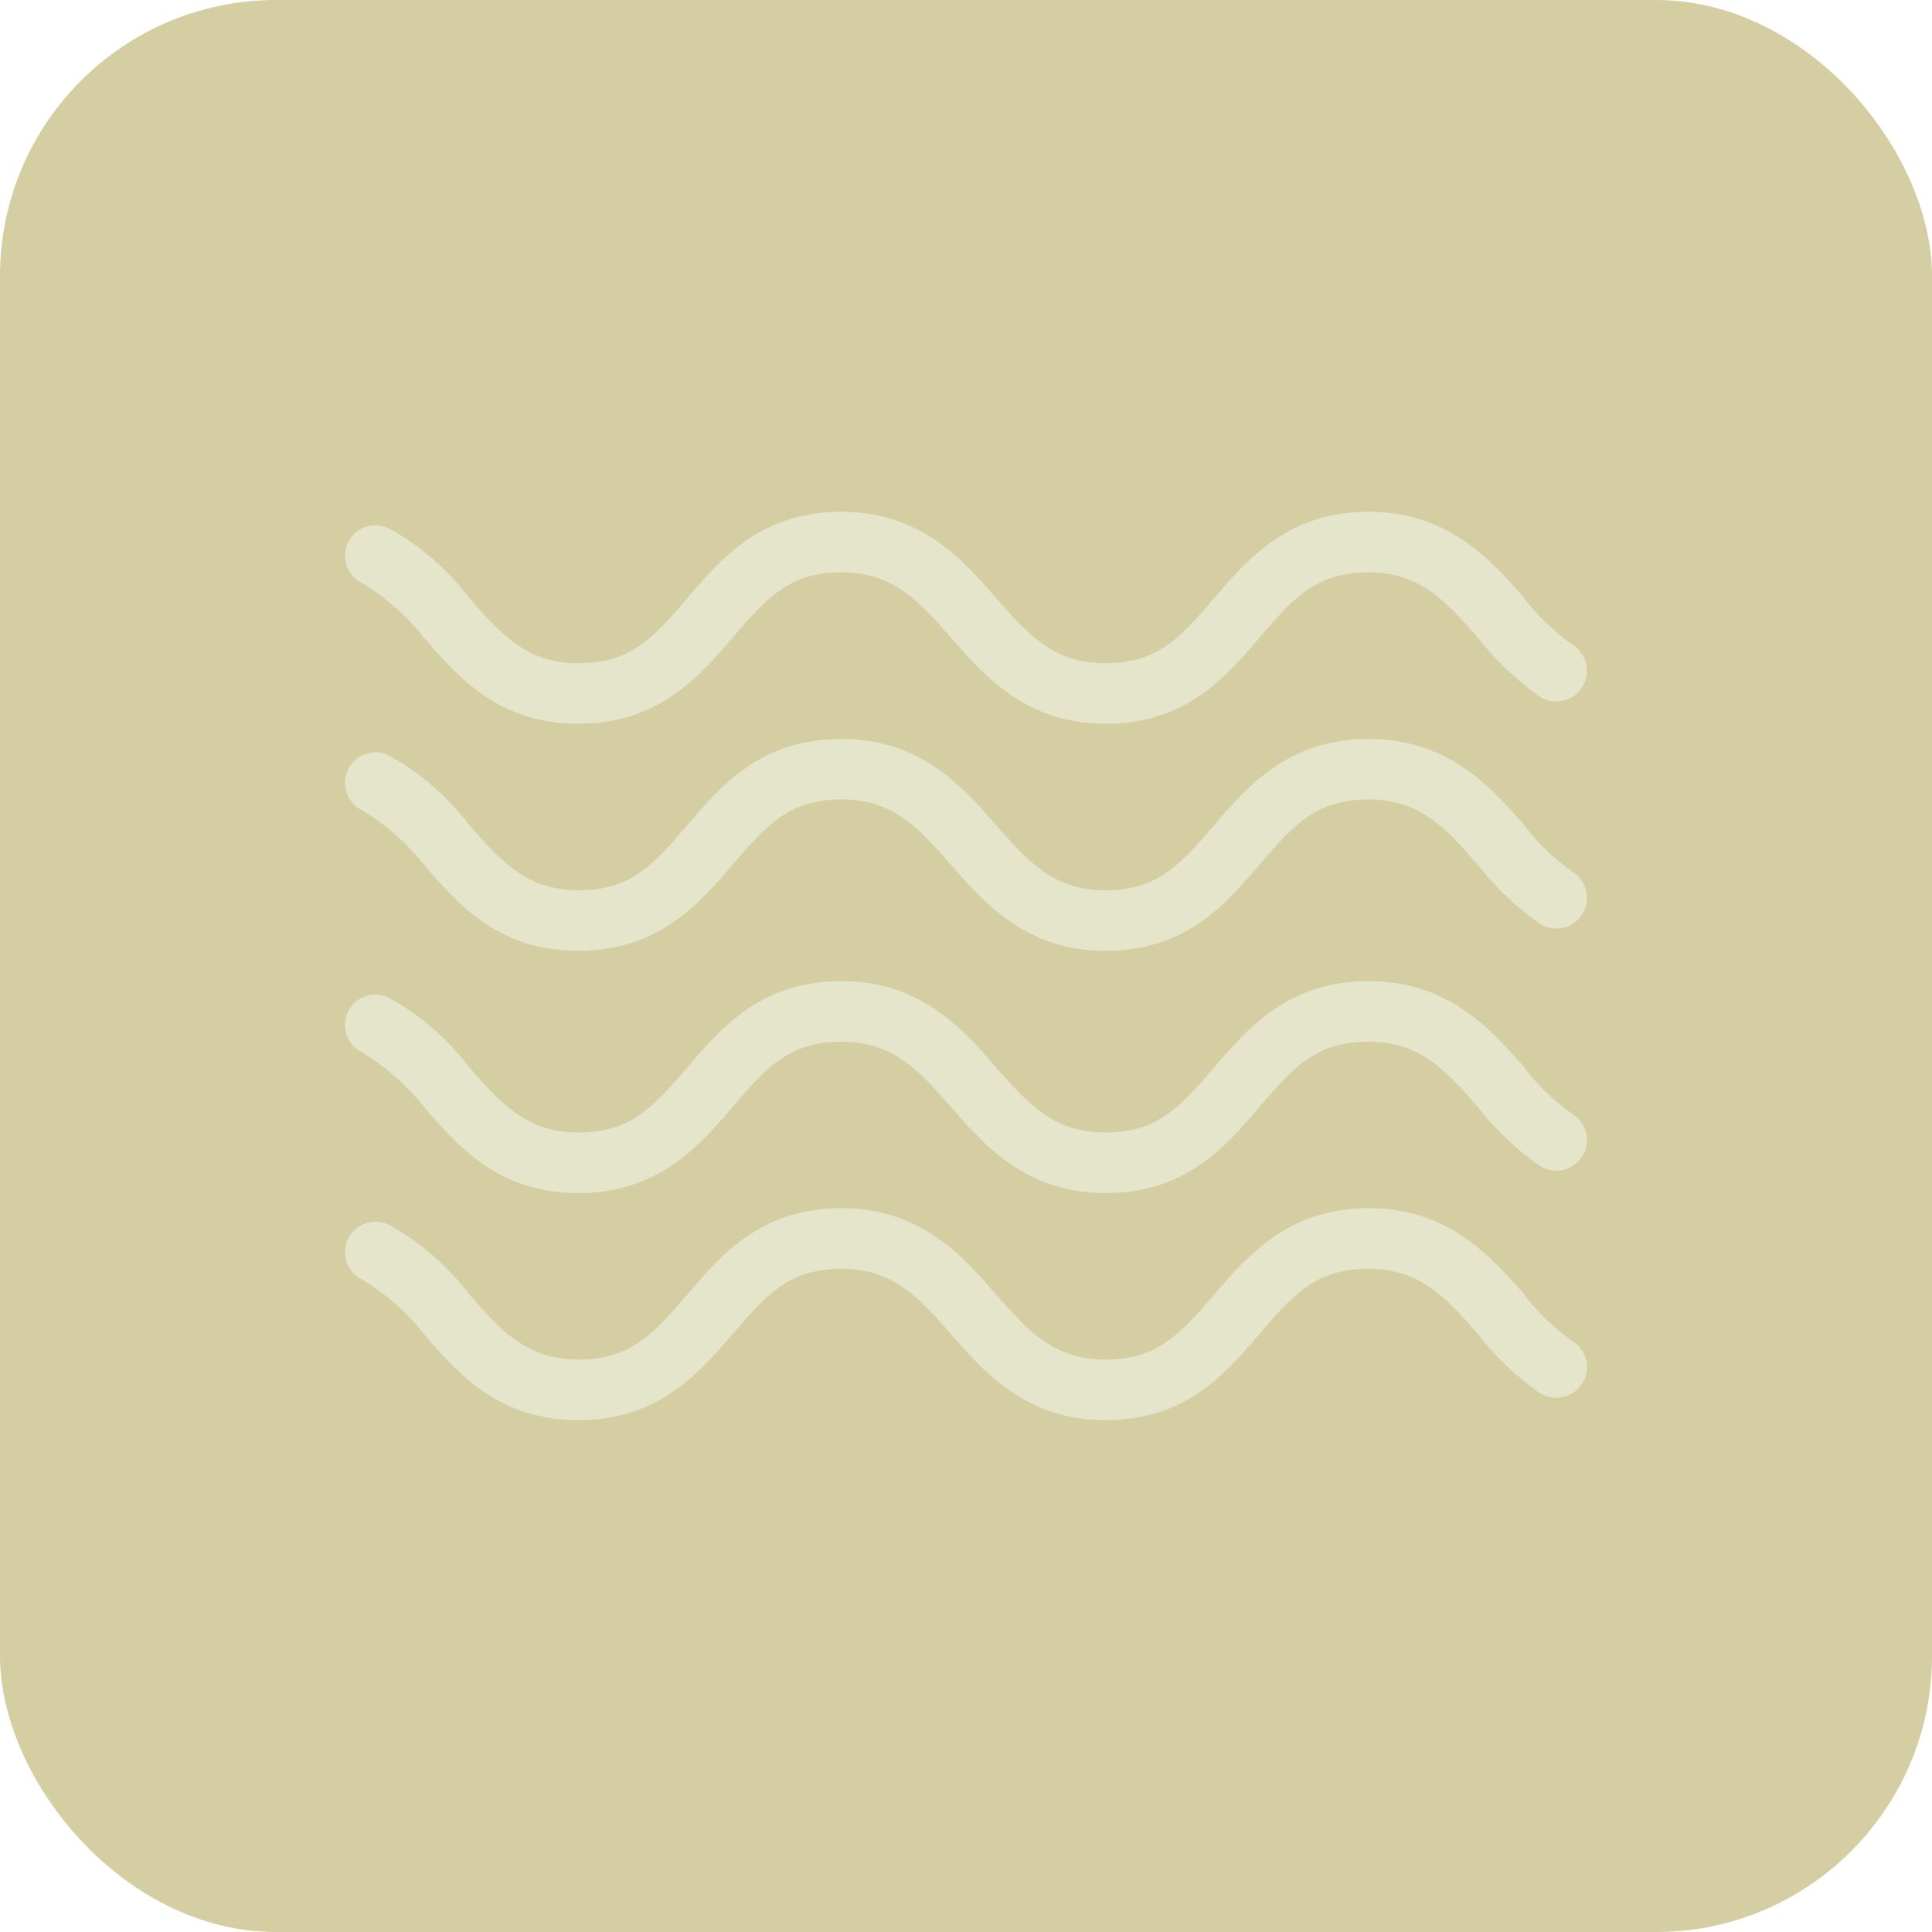 <svg width="28" height="28" viewBox="0 0 28 28" fill="none" xmlns="http://www.w3.org/2000/svg">
<rect y="-0" width="28" height="28" rx="4" fill="#D5CEA3"/>
<path d="M22.797 19.441C22.519 19.248 22.274 19.011 22.073 18.739C21.59 18.191 20.976 17.51 19.835 17.51C18.694 17.51 18.102 18.169 17.597 18.761C17.092 19.353 16.763 19.704 16.017 19.704C15.271 19.704 14.898 19.288 14.437 18.761C13.977 18.234 13.362 17.51 12.199 17.51C11.037 17.51 10.466 18.169 9.961 18.761C9.457 19.353 9.128 19.704 8.382 19.704C7.636 19.704 7.263 19.288 6.802 18.761C6.489 18.347 6.093 18.004 5.639 17.752C5.421 17.643 5.156 17.731 5.047 17.949C4.938 18.167 5.026 18.433 5.244 18.542C5.589 18.749 5.893 19.017 6.144 19.331C6.648 19.924 7.241 20.582 8.382 20.582C9.523 20.582 10.115 19.924 10.62 19.331C11.124 18.739 11.453 18.388 12.199 18.388C12.945 18.388 13.318 18.805 13.779 19.331C14.24 19.858 14.854 20.582 16.017 20.582C17.18 20.582 17.75 19.924 18.255 19.331C18.76 18.739 19.089 18.388 19.835 18.388C20.581 18.388 20.954 18.805 21.415 19.331C21.67 19.66 21.974 19.948 22.314 20.187C22.52 20.32 22.795 20.262 22.928 20.055C23.062 19.849 23.003 19.574 22.797 19.441Z" fill="#E5E5CB"/>
<path d="M22.797 16.15C22.519 15.957 22.274 15.72 22.073 15.448C21.59 14.899 20.976 14.219 19.835 14.219C18.694 14.219 18.102 14.877 17.597 15.47C17.092 16.062 16.763 16.413 16.017 16.413C15.271 16.413 14.898 15.996 14.437 15.47C13.977 14.943 13.362 14.219 12.199 14.219C11.037 14.219 10.466 14.877 9.961 15.47C9.457 16.062 9.128 16.413 8.382 16.413C7.636 16.413 7.263 15.996 6.802 15.47C6.489 15.056 6.093 14.713 5.639 14.461C5.421 14.351 5.156 14.44 5.047 14.658C4.938 14.876 5.026 15.141 5.244 15.25C5.589 15.458 5.893 15.726 6.144 16.04C6.648 16.633 7.241 17.291 8.382 17.291C9.523 17.291 10.115 16.633 10.62 16.04C11.124 15.448 11.453 15.097 12.199 15.097C12.945 15.097 13.318 15.514 13.779 16.04C14.24 16.567 14.854 17.291 16.017 17.291C17.18 17.291 17.75 16.633 18.255 16.04C18.76 15.448 19.089 15.097 19.835 15.097C20.581 15.097 20.954 15.514 21.415 16.04C21.67 16.369 21.974 16.657 22.314 16.896C22.52 17.029 22.795 16.97 22.928 16.764C23.062 16.558 23.003 16.283 22.797 16.15Z" fill="#E5E5CB"/>
<path d="M22.797 12.639C22.519 12.446 22.274 12.209 22.073 11.937C21.59 11.389 20.976 10.709 19.835 10.709C18.694 10.709 18.102 11.367 17.597 11.959C17.092 12.552 16.763 12.903 16.017 12.903C15.271 12.903 14.898 12.486 14.437 11.959C13.977 11.433 13.362 10.709 12.199 10.709C11.037 10.709 10.466 11.367 9.961 11.959C9.457 12.552 9.128 12.903 8.382 12.903C7.636 12.903 7.263 12.486 6.802 11.959C6.489 11.546 6.093 11.202 5.639 10.95C5.421 10.841 5.156 10.929 5.047 11.147C4.938 11.366 5.026 11.631 5.244 11.74C5.589 11.947 5.893 12.215 6.144 12.53C6.648 13.122 7.241 13.78 8.382 13.78C9.523 13.78 10.115 13.122 10.62 12.53C11.124 11.937 11.453 11.586 12.199 11.586C12.945 11.586 13.318 12.003 13.779 12.53C14.24 13.056 14.854 13.78 16.017 13.78C17.18 13.78 17.75 13.122 18.255 12.53C18.76 11.937 19.089 11.586 19.835 11.586C20.581 11.586 20.954 12.003 21.415 12.53C21.67 12.858 21.974 13.146 22.314 13.385C22.52 13.519 22.795 13.46 22.928 13.254C23.062 13.048 23.003 12.773 22.797 12.639Z" fill="#E5E5CB"/>
<path d="M5.244 8.449C5.589 8.656 5.893 8.924 6.144 9.239C6.648 9.831 7.241 10.489 8.382 10.489C9.523 10.489 10.115 9.831 10.62 9.239C11.124 8.646 11.454 8.295 12.2 8.295C12.945 8.295 13.319 8.712 13.779 9.239C14.24 9.765 14.854 10.489 16.017 10.489C17.18 10.489 17.751 9.831 18.255 9.239C18.76 8.646 19.089 8.295 19.835 8.295C20.581 8.295 20.954 8.712 21.415 9.239C21.671 9.567 21.974 9.855 22.314 10.094C22.52 10.228 22.795 10.169 22.929 9.963C23.062 9.757 23.003 9.482 22.797 9.348C22.519 9.155 22.275 8.918 22.073 8.646C21.59 8.098 20.976 7.417 19.835 7.417C18.694 7.417 18.102 8.076 17.597 8.668C17.092 9.261 16.763 9.612 16.017 9.612C15.271 9.612 14.898 9.195 14.438 8.668C13.977 8.142 13.362 7.417 12.2 7.417C11.037 7.417 10.466 8.076 9.961 8.668C9.457 9.261 9.128 9.612 8.382 9.612C7.636 9.612 7.263 9.195 6.802 8.668C6.489 8.254 6.093 7.911 5.639 7.659C5.421 7.55 5.156 7.638 5.047 7.856C4.938 8.074 5.026 8.34 5.244 8.449Z" fill="#E5E5CB"/>
</svg>
